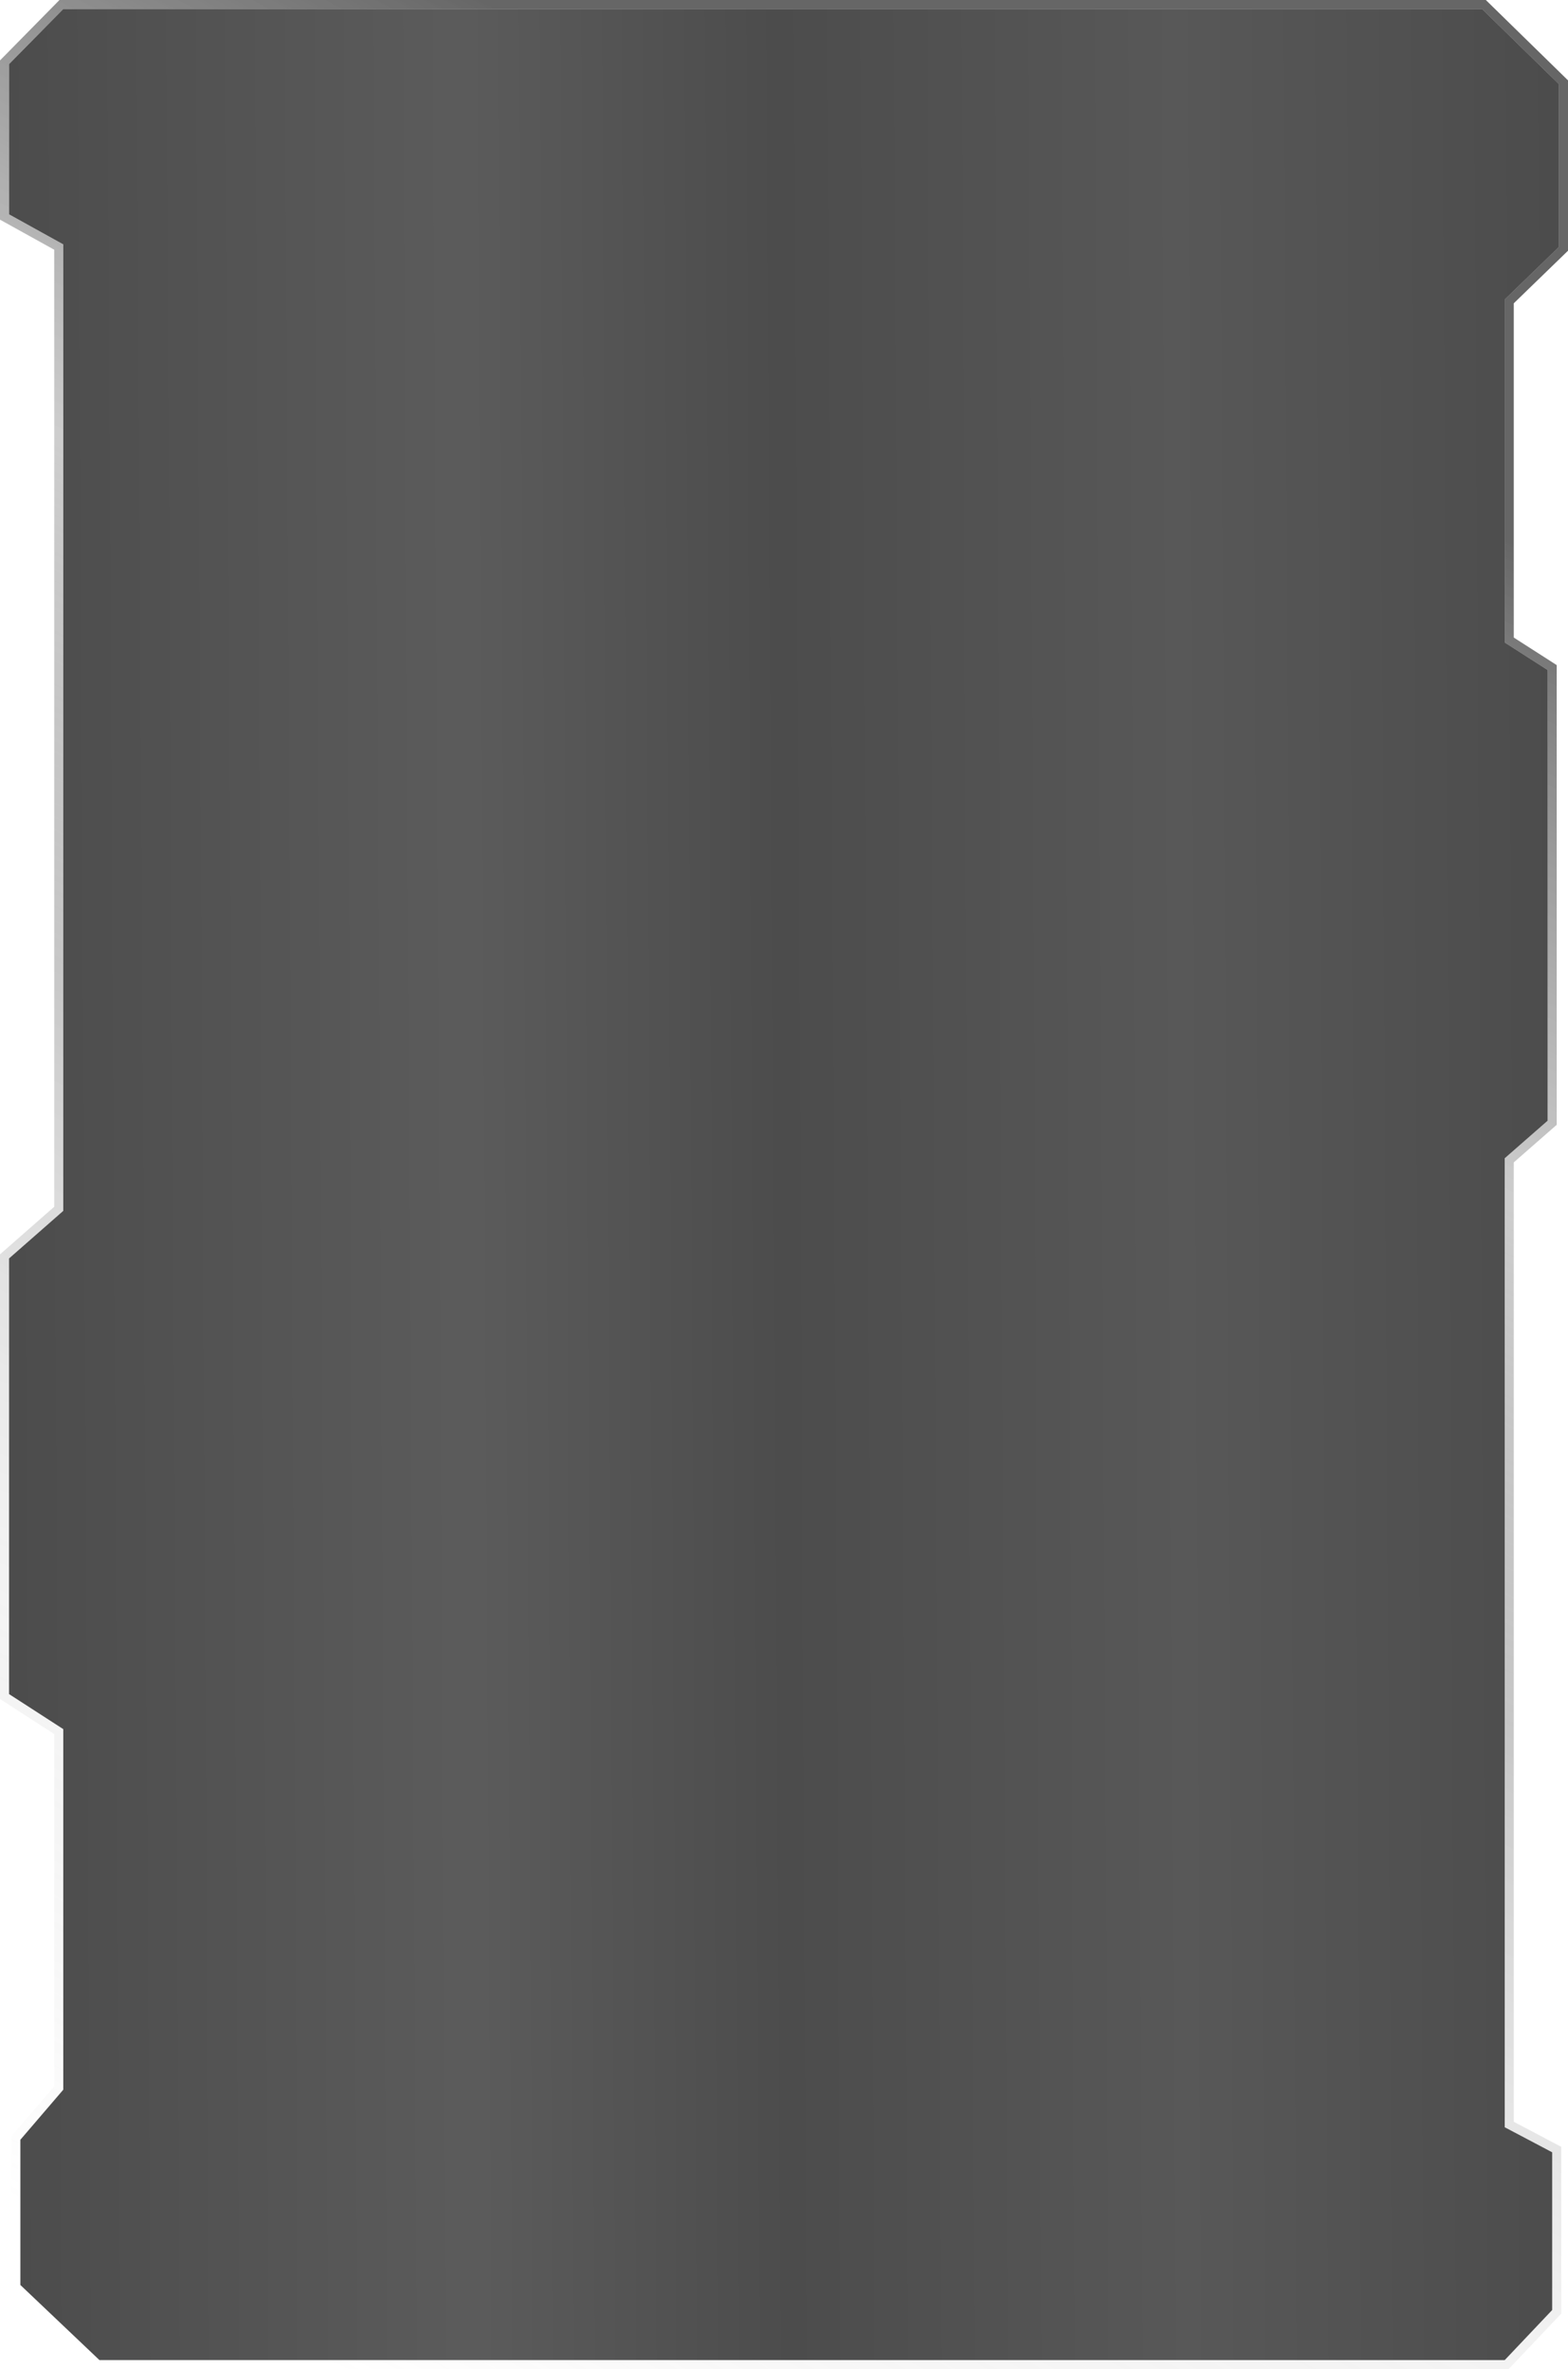 <svg width="347" height="524" fill="none" xmlns="http://www.w3.org/2000/svg"><g filter="url(#prefix__a)"><path d="M14 2h314l17 16.613V54.61l-12 11.63v75.867l9.5 6.092v99.681l-9.5 8.306v214.313l10.5 5.538v34.888L333 522H22L4.5 505.387v-32.12l9.5-11.075v-79.745l-12-7.753v-96.357l12-10.522V54.055L2 47.41V14.183z" fill="url(#prefix__b)" fill-opacity=".7"/><path d="M14 1h-.419l-.293.298-12 12.183-.288.292V48l.516.285L13 54.645v212.717L1.34 277.585l-.34.298v97.356l.457.295L13 382.992v78.83l-9.259 10.794-.241.281v32.919l.312.296 17.5 16.613.289.275H333.43l.296-.312 10.5-11.076.274-.289v-35.89l-.534-.281-9.966-5.257V256.639l9.158-8.008.342-.298V147.651l-.46-.295-9.04-5.796V66.662l11.696-11.335.304-.294v-36.84l-.301-.295-17-16.613-.291-.285z" stroke="url(#prefix__c)" stroke-width="2"/></g><defs><linearGradient id="prefix__b" x1="345" y1="213.5" x2="2" y2="215.5" gradientUnits="userSpaceOnUse"><stop/><stop offset=".244" stop-color="#111"/><stop offset=".501"/><stop offset=".706" stop-color="#161616"/><stop offset="1"/></linearGradient><linearGradient id="prefix__c" x1="247" y1="73.5" x2="24" y2="497.5" gradientUnits="userSpaceOnUse"><stop stop-opacity=".6"/><stop offset=".27" stop-color="#828282" stop-opacity=".399"/><stop offset=".49" stop-color="#131313" stop-opacity=".237"/><stop offset=".75" stop-color="#8D8D8D" stop-opacity=".1"/><stop offset="1" stop-color="#fff" stop-opacity=".2"/></linearGradient><filter id="prefix__a" x="-48" y="-48" width="443" height="620" filterUnits="userSpaceOnUse" color-interpolation-filters="sRGB"><feFlood flood-opacity="0" result="BackgroundImageFix"/><feGaussianBlur in="BackgroundImageFix" stdDeviation="24"/><feComposite in2="SourceAlpha" operator="in" result="effect1_backgroundBlur_5209_109320"/><feBlend in="SourceGraphic" in2="effect1_backgroundBlur_5209_109320" result="shape"/></filter></defs></svg>